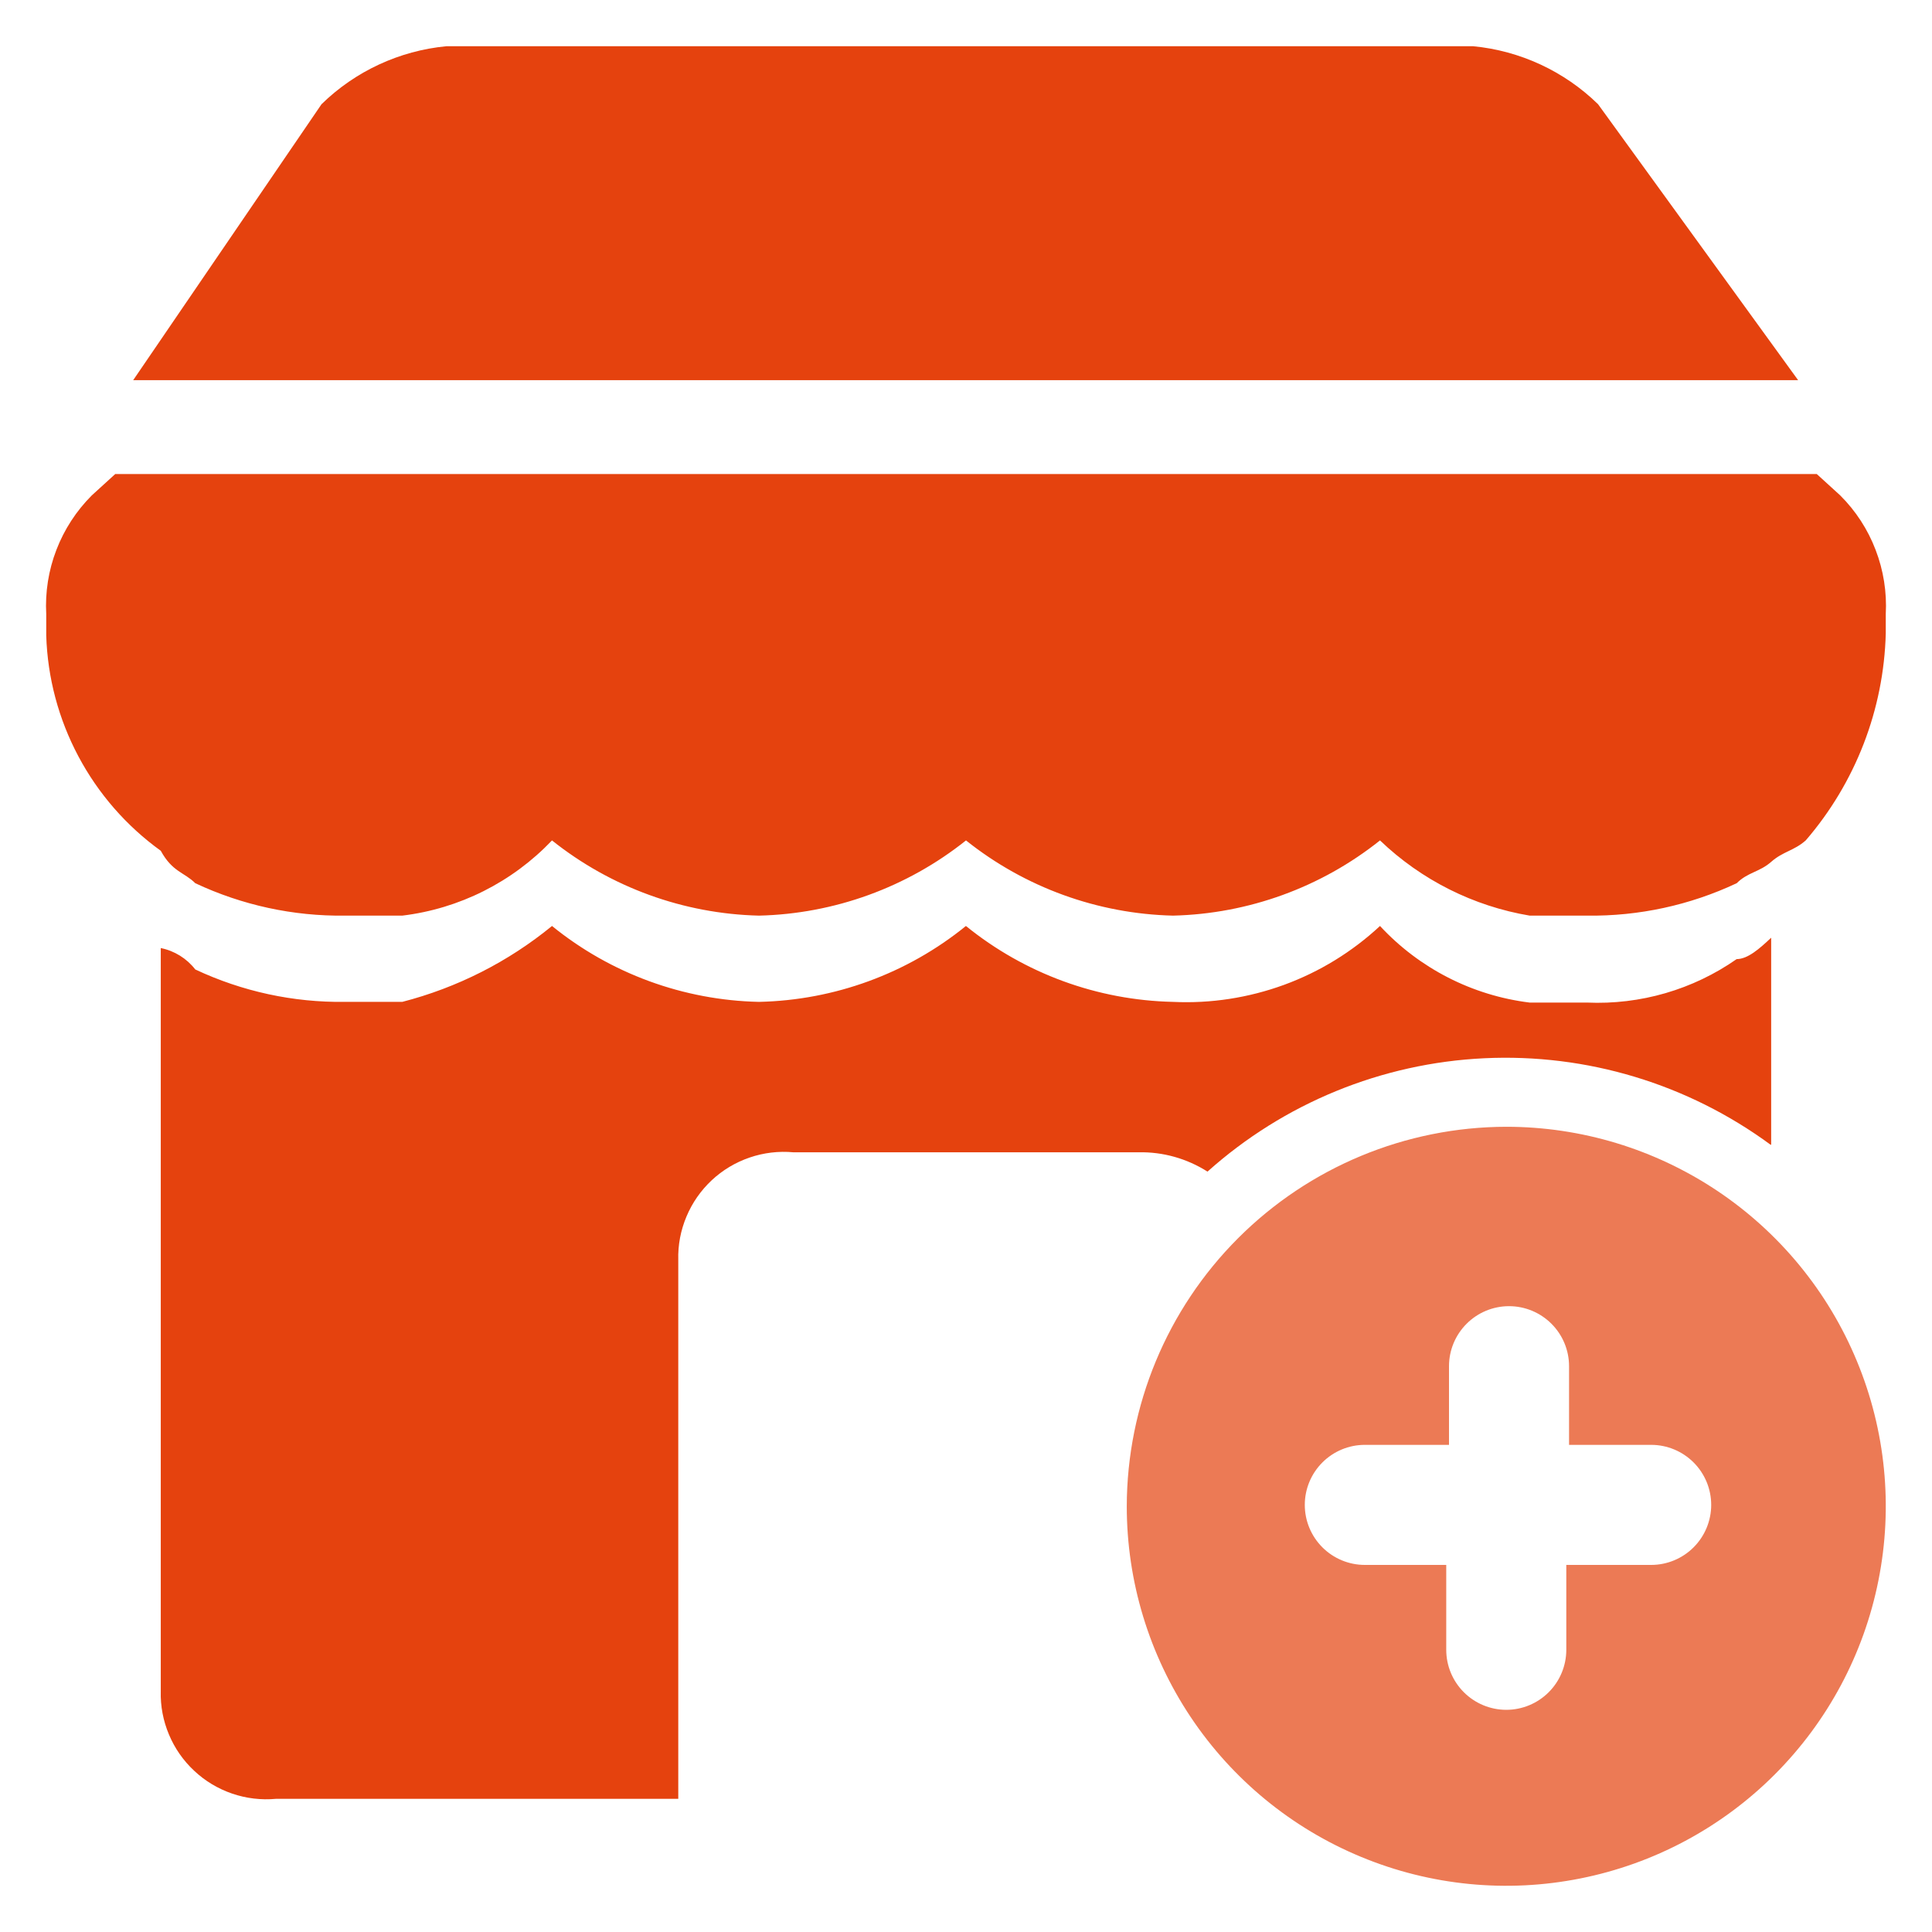 <svg width="28" height="28" viewBox="0 0 28 28" fill="none" xmlns="http://www.w3.org/2000/svg">
<path d="M1.33 7.18C1.106 7.404 0.931 7.673 0.817 7.97C0.703 8.266 0.653 8.583 0.67 8.9V9.21C0.689 9.823 0.849 10.422 1.137 10.963C1.425 11.504 1.833 11.972 2.33 12.33C2.5 12.64 2.67 12.64 2.83 12.8C3.509 13.119 4.251 13.28 5 13.27H5.83C6.658 13.17 7.425 12.784 8 12.18C8.854 12.861 9.908 13.244 11 13.27C12.092 13.244 13.146 12.861 14 12.18C14.854 12.861 15.908 13.244 17 13.27C18.092 13.244 19.146 12.861 20 12.18C20.598 12.753 21.354 13.133 22.17 13.27H23C23.75 13.28 24.492 13.119 25.17 12.8C25.33 12.64 25.5 12.64 25.67 12.49C25.84 12.34 26 12.33 26.17 12.18C26.891 11.344 27.301 10.284 27.33 9.18V8.9C27.347 8.583 27.297 8.266 27.183 7.97C27.07 7.673 26.895 7.404 26.67 7.18L26.33 6.87H1.67L1.33 7.18Z" fill="#E5420E"/>
<path d="M23.16 1.51C22.67 1.032 22.031 0.735 21.35 0.67H6.47C5.788 0.735 5.149 1.032 4.66 1.51L1.93 5.51H26.06L23.16 1.51Z" fill="#E5420E"/>
<path d="M25.669 16.59V13.59C25.5 13.75 25.329 13.9 25.169 13.9C24.535 14.343 23.772 14.564 23 14.53H22.169C21.338 14.428 20.569 14.034 20 13.42C19.598 13.794 19.126 14.084 18.61 14.273C18.095 14.461 17.548 14.546 17 14.52C15.905 14.496 14.85 14.11 13.999 13.42C13.149 14.11 12.094 14.496 10.999 14.52C9.905 14.496 8.85 14.11 8 13.42C7.365 13.94 6.624 14.315 5.83 14.52H5C4.25 14.53 3.508 14.369 2.83 14.05C2.706 13.89 2.528 13.78 2.33 13.74V24.51C2.324 24.726 2.365 24.94 2.449 25.139C2.532 25.338 2.657 25.517 2.815 25.664C2.972 25.812 3.16 25.924 3.364 25.994C3.568 26.064 3.785 26.09 4 26.07H9.83V18.26C9.824 18.044 9.865 17.83 9.949 17.631C10.032 17.432 10.157 17.253 10.315 17.105C10.472 16.958 10.659 16.846 10.864 16.776C11.068 16.706 11.285 16.68 11.499 16.7H16.5C16.853 16.692 17.201 16.79 17.5 16.98C18.608 15.988 20.024 15.408 21.51 15.337C22.996 15.266 24.461 15.708 25.66 16.59H25.669Z" fill="#E5420E"/>
<path opacity="0.7" d="M21.83 16.33C20.372 16.333 18.975 16.913 17.944 17.944C16.913 18.975 16.333 20.372 16.33 21.83C16.33 22.918 16.653 23.981 17.257 24.886C17.861 25.79 18.72 26.495 19.725 26.911C20.73 27.328 21.836 27.437 22.903 27.224C23.97 27.012 24.95 26.488 25.719 25.719C26.488 24.95 27.012 23.97 27.224 22.903C27.437 21.836 27.328 20.73 26.911 19.725C26.495 18.72 25.79 17.861 24.886 17.257C23.981 16.653 22.918 16.33 21.83 16.33ZM23.89 22.68H22.7V23.91C22.7 24.141 22.608 24.362 22.445 24.525C22.282 24.688 22.061 24.78 21.83 24.78C21.599 24.78 21.378 24.688 21.215 24.525C21.052 24.362 20.96 24.141 20.96 23.91V22.68H19.78C19.549 22.68 19.328 22.588 19.165 22.425C19.002 22.262 18.91 22.041 18.91 21.81C18.91 21.579 19.002 21.358 19.165 21.195C19.328 21.032 19.549 20.94 19.78 20.94H21V19.8C21 19.569 21.092 19.348 21.255 19.185C21.418 19.022 21.639 18.93 21.87 18.93C22.101 18.93 22.322 19.022 22.485 19.185C22.648 19.348 22.74 19.569 22.74 19.8V20.94H23.93C24.161 20.94 24.382 21.032 24.545 21.195C24.708 21.358 24.8 21.579 24.8 21.81C24.8 22.041 24.708 22.262 24.545 22.425C24.382 22.588 24.161 22.68 23.93 22.68H23.89Z" fill="#E5420E"/>
</svg>
